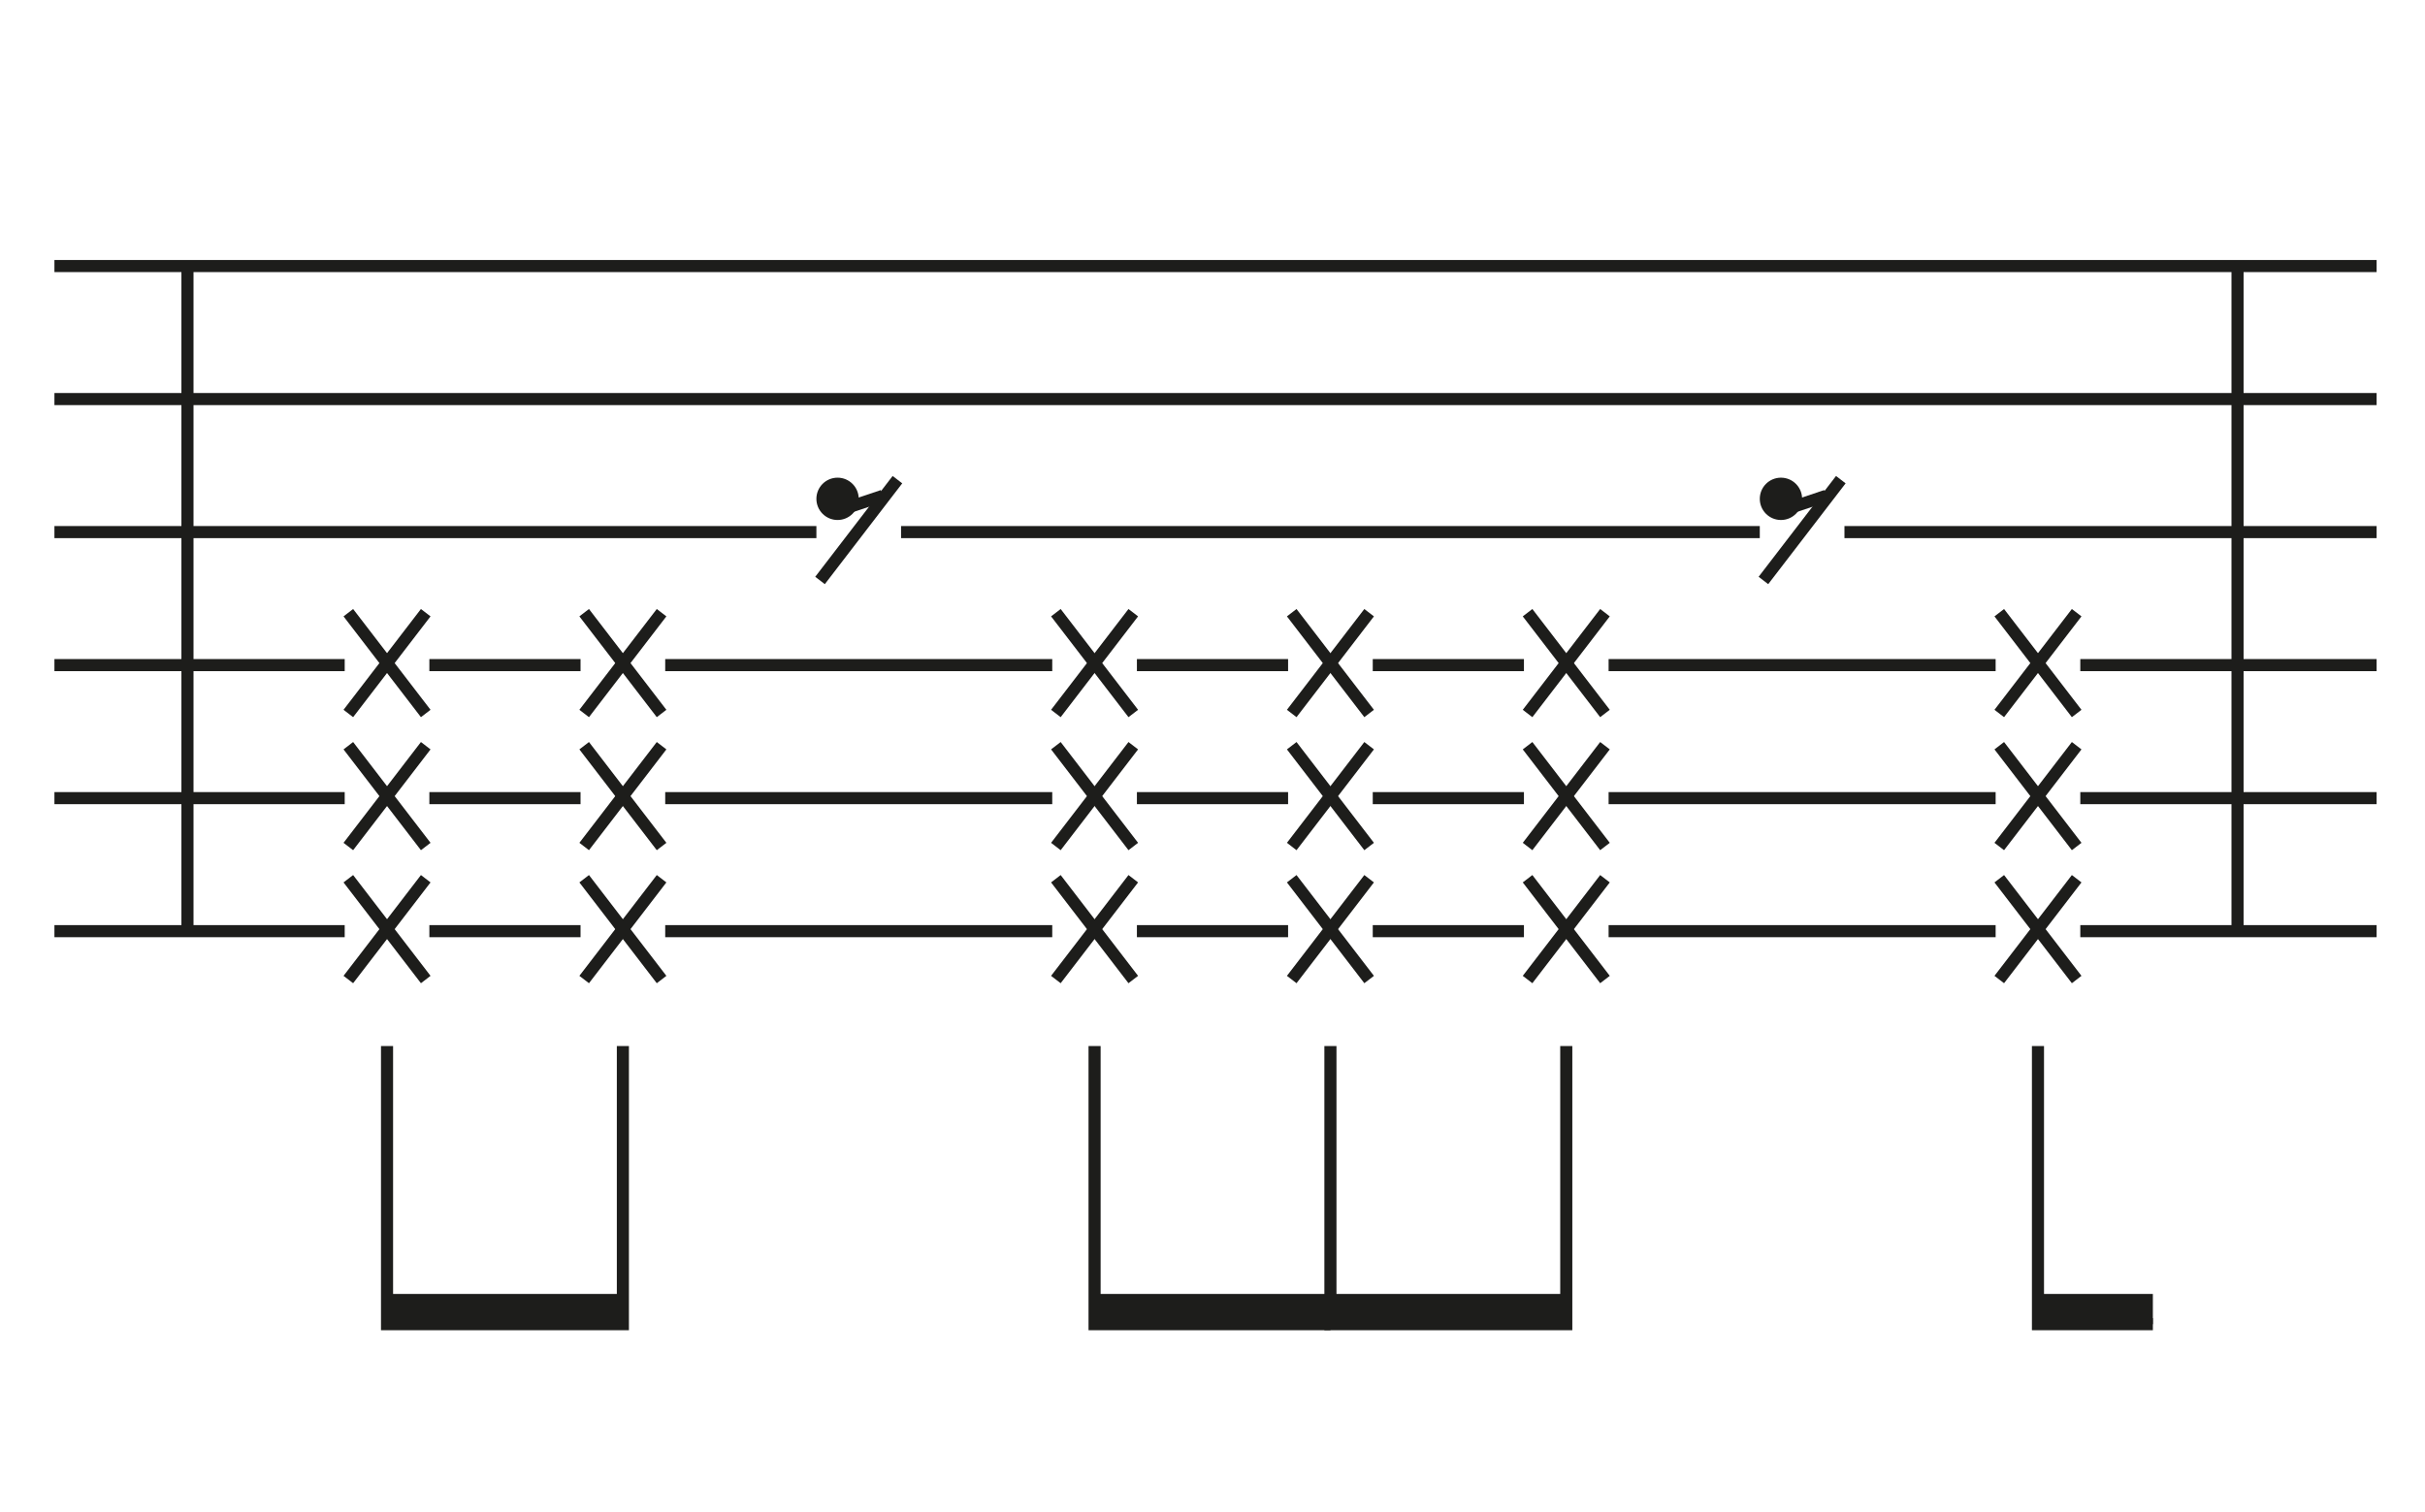 <svg id="Layer_1" data-name="Layer 1" xmlns="http://www.w3.org/2000/svg" width="401" height="250" viewBox="0 0 401 250"><defs><style>.cls-1{fill:none;stroke:#1d1d1b;stroke-width:2px;}.cls-2{fill:#1d1d1b;}</style></defs><title>rythm</title><line class="cls-1" x1="9" y1="44" x2="393" y2="44"/><line class="cls-1" x1="9" y1="66" x2="393" y2="66"/><line class="cls-1" x1="291" y1="88" x2="149" y2="88"/><line class="cls-1" x1="393" y1="88" x2="305" y2="88"/><line class="cls-1" x1="135" y1="88" x2="9" y2="88"/><line class="cls-1" x1="96" y1="110" x2="71" y2="110"/><line class="cls-1" x1="213" y1="110" x2="188" y2="110"/><line class="cls-1" x1="330" y1="110" x2="266" y2="110"/><line class="cls-1" x1="393" y1="110" x2="344" y2="110"/><line class="cls-1" x1="252" y1="110" x2="227" y2="110"/><line class="cls-1" x1="174" y1="110" x2="110" y2="110"/><line class="cls-1" x1="57" y1="110" x2="9" y2="110"/><line class="cls-1" x1="96" y1="132" x2="71" y2="132"/><line class="cls-1" x1="213" y1="132" x2="188" y2="132"/><line class="cls-1" x1="330" y1="132" x2="266" y2="132"/><line class="cls-1" x1="393" y1="132" x2="344" y2="132"/><line class="cls-1" x1="252" y1="132" x2="227" y2="132"/><line class="cls-1" x1="174" y1="132" x2="110" y2="132"/><line class="cls-1" x1="57" y1="132" x2="9" y2="132"/><line class="cls-1" x1="96" y1="154" x2="71" y2="154"/><line class="cls-1" x1="213" y1="154" x2="188" y2="154"/><line class="cls-1" x1="330" y1="154" x2="266" y2="154"/><line class="cls-1" x1="393" y1="154" x2="344" y2="154"/><line class="cls-1" x1="252" y1="154" x2="227" y2="154"/><line class="cls-1" x1="174" y1="154" x2="110" y2="154"/><line class="cls-1" x1="57" y1="154" x2="9" y2="154"/><line class="cls-1" x1="57.6" y1="101.33" x2="70.4" y2="118"/><line class="cls-1" x1="70.4" y1="101.33" x2="57.6" y2="118"/><line class="cls-1" x1="57.6" y1="123.33" x2="70.4" y2="140"/><line class="cls-1" x1="70.4" y1="123.33" x2="57.6" y2="140"/><line class="cls-1" x1="57.6" y1="145.33" x2="70.4" y2="162"/><line class="cls-1" x1="70.4" y1="145.33" x2="57.6" y2="162"/><line class="cls-1" x1="96.6" y1="101.33" x2="109.4" y2="118"/><line class="cls-1" x1="109.4" y1="101.33" x2="96.6" y2="118"/><line class="cls-1" x1="96.6" y1="123.33" x2="109.4" y2="140"/><line class="cls-1" x1="109.4" y1="123.33" x2="96.6" y2="140"/><line class="cls-1" x1="96.6" y1="145.33" x2="109.4" y2="162"/><line class="cls-1" x1="109.4" y1="145.33" x2="96.6" y2="162"/><line class="cls-1" x1="174.6" y1="101.33" x2="187.4" y2="118"/><line class="cls-1" x1="187.4" y1="101.33" x2="174.6" y2="118"/><line class="cls-1" x1="174.6" y1="123.33" x2="187.4" y2="140"/><line class="cls-1" x1="187.4" y1="123.33" x2="174.6" y2="140"/><line class="cls-1" x1="174.6" y1="145.33" x2="187.4" y2="162"/><line class="cls-1" x1="187.4" y1="145.33" x2="174.6" y2="162"/><line class="cls-1" x1="213.6" y1="101.33" x2="226.4" y2="118"/><line class="cls-1" x1="226.4" y1="101.33" x2="213.6" y2="118"/><line class="cls-1" x1="213.6" y1="123.33" x2="226.4" y2="140"/><line class="cls-1" x1="226.4" y1="123.33" x2="213.6" y2="140"/><line class="cls-1" x1="213.6" y1="145.33" x2="226.4" y2="162"/><line class="cls-1" x1="226.4" y1="145.33" x2="213.6" y2="162"/><line class="cls-1" x1="252.6" y1="101.33" x2="265.4" y2="118"/><line class="cls-1" x1="265.4" y1="101.33" x2="252.6" y2="118"/><line class="cls-1" x1="252.6" y1="123.33" x2="265.4" y2="140"/><line class="cls-1" x1="265.4" y1="123.33" x2="252.6" y2="140"/><line class="cls-1" x1="252.6" y1="145.33" x2="265.4" y2="162"/><line class="cls-1" x1="265.4" y1="145.33" x2="252.6" y2="162"/><line class="cls-1" x1="330.6" y1="101.33" x2="343.4" y2="118"/><line class="cls-1" x1="343.4" y1="101.33" x2="330.6" y2="118"/><line class="cls-1" x1="330.6" y1="123.33" x2="343.4" y2="140"/><line class="cls-1" x1="343.4" y1="123.33" x2="330.6" y2="140"/><line class="cls-1" x1="330.6" y1="145.33" x2="343.4" y2="162"/><line class="cls-1" x1="343.4" y1="145.33" x2="330.6" y2="162"/><line class="cls-1" x1="135.6" y1="96" x2="148.4" y2="79.33"/><circle class="cls-2" cx="138.5" cy="82.5" r="3.5"/><line class="cls-1" x1="140" y1="84" x2="145.97" y2="82"/><line class="cls-1" x1="291.6" y1="96" x2="304.4" y2="79.33"/><circle class="cls-2" cx="294.5" cy="82.5" r="3.5"/><line class="cls-1" x1="296" y1="84" x2="301.97" y2="82"/><polyline class="cls-1" points="64 173 64 219 103 219 103 173"/><polyline class="cls-1" points="181 173 181 219 220 219"/><polyline class="cls-1" points="220 173 220 219 259 219 259 173"/><polyline class="cls-1" points="337 173 337 219 356 219"/><rect class="cls-2" x="64" y="214" width="39" height="5"/><rect class="cls-2" x="181" y="214" width="39" height="5"/><rect class="cls-2" x="220" y="214" width="39" height="5"/><rect class="cls-2" x="337" y="214" width="19" height="5"/><line class="cls-1" x1="31" y1="44" x2="31" y2="154"/><line class="cls-1" x1="370" y1="44" x2="370" y2="154"/></svg>